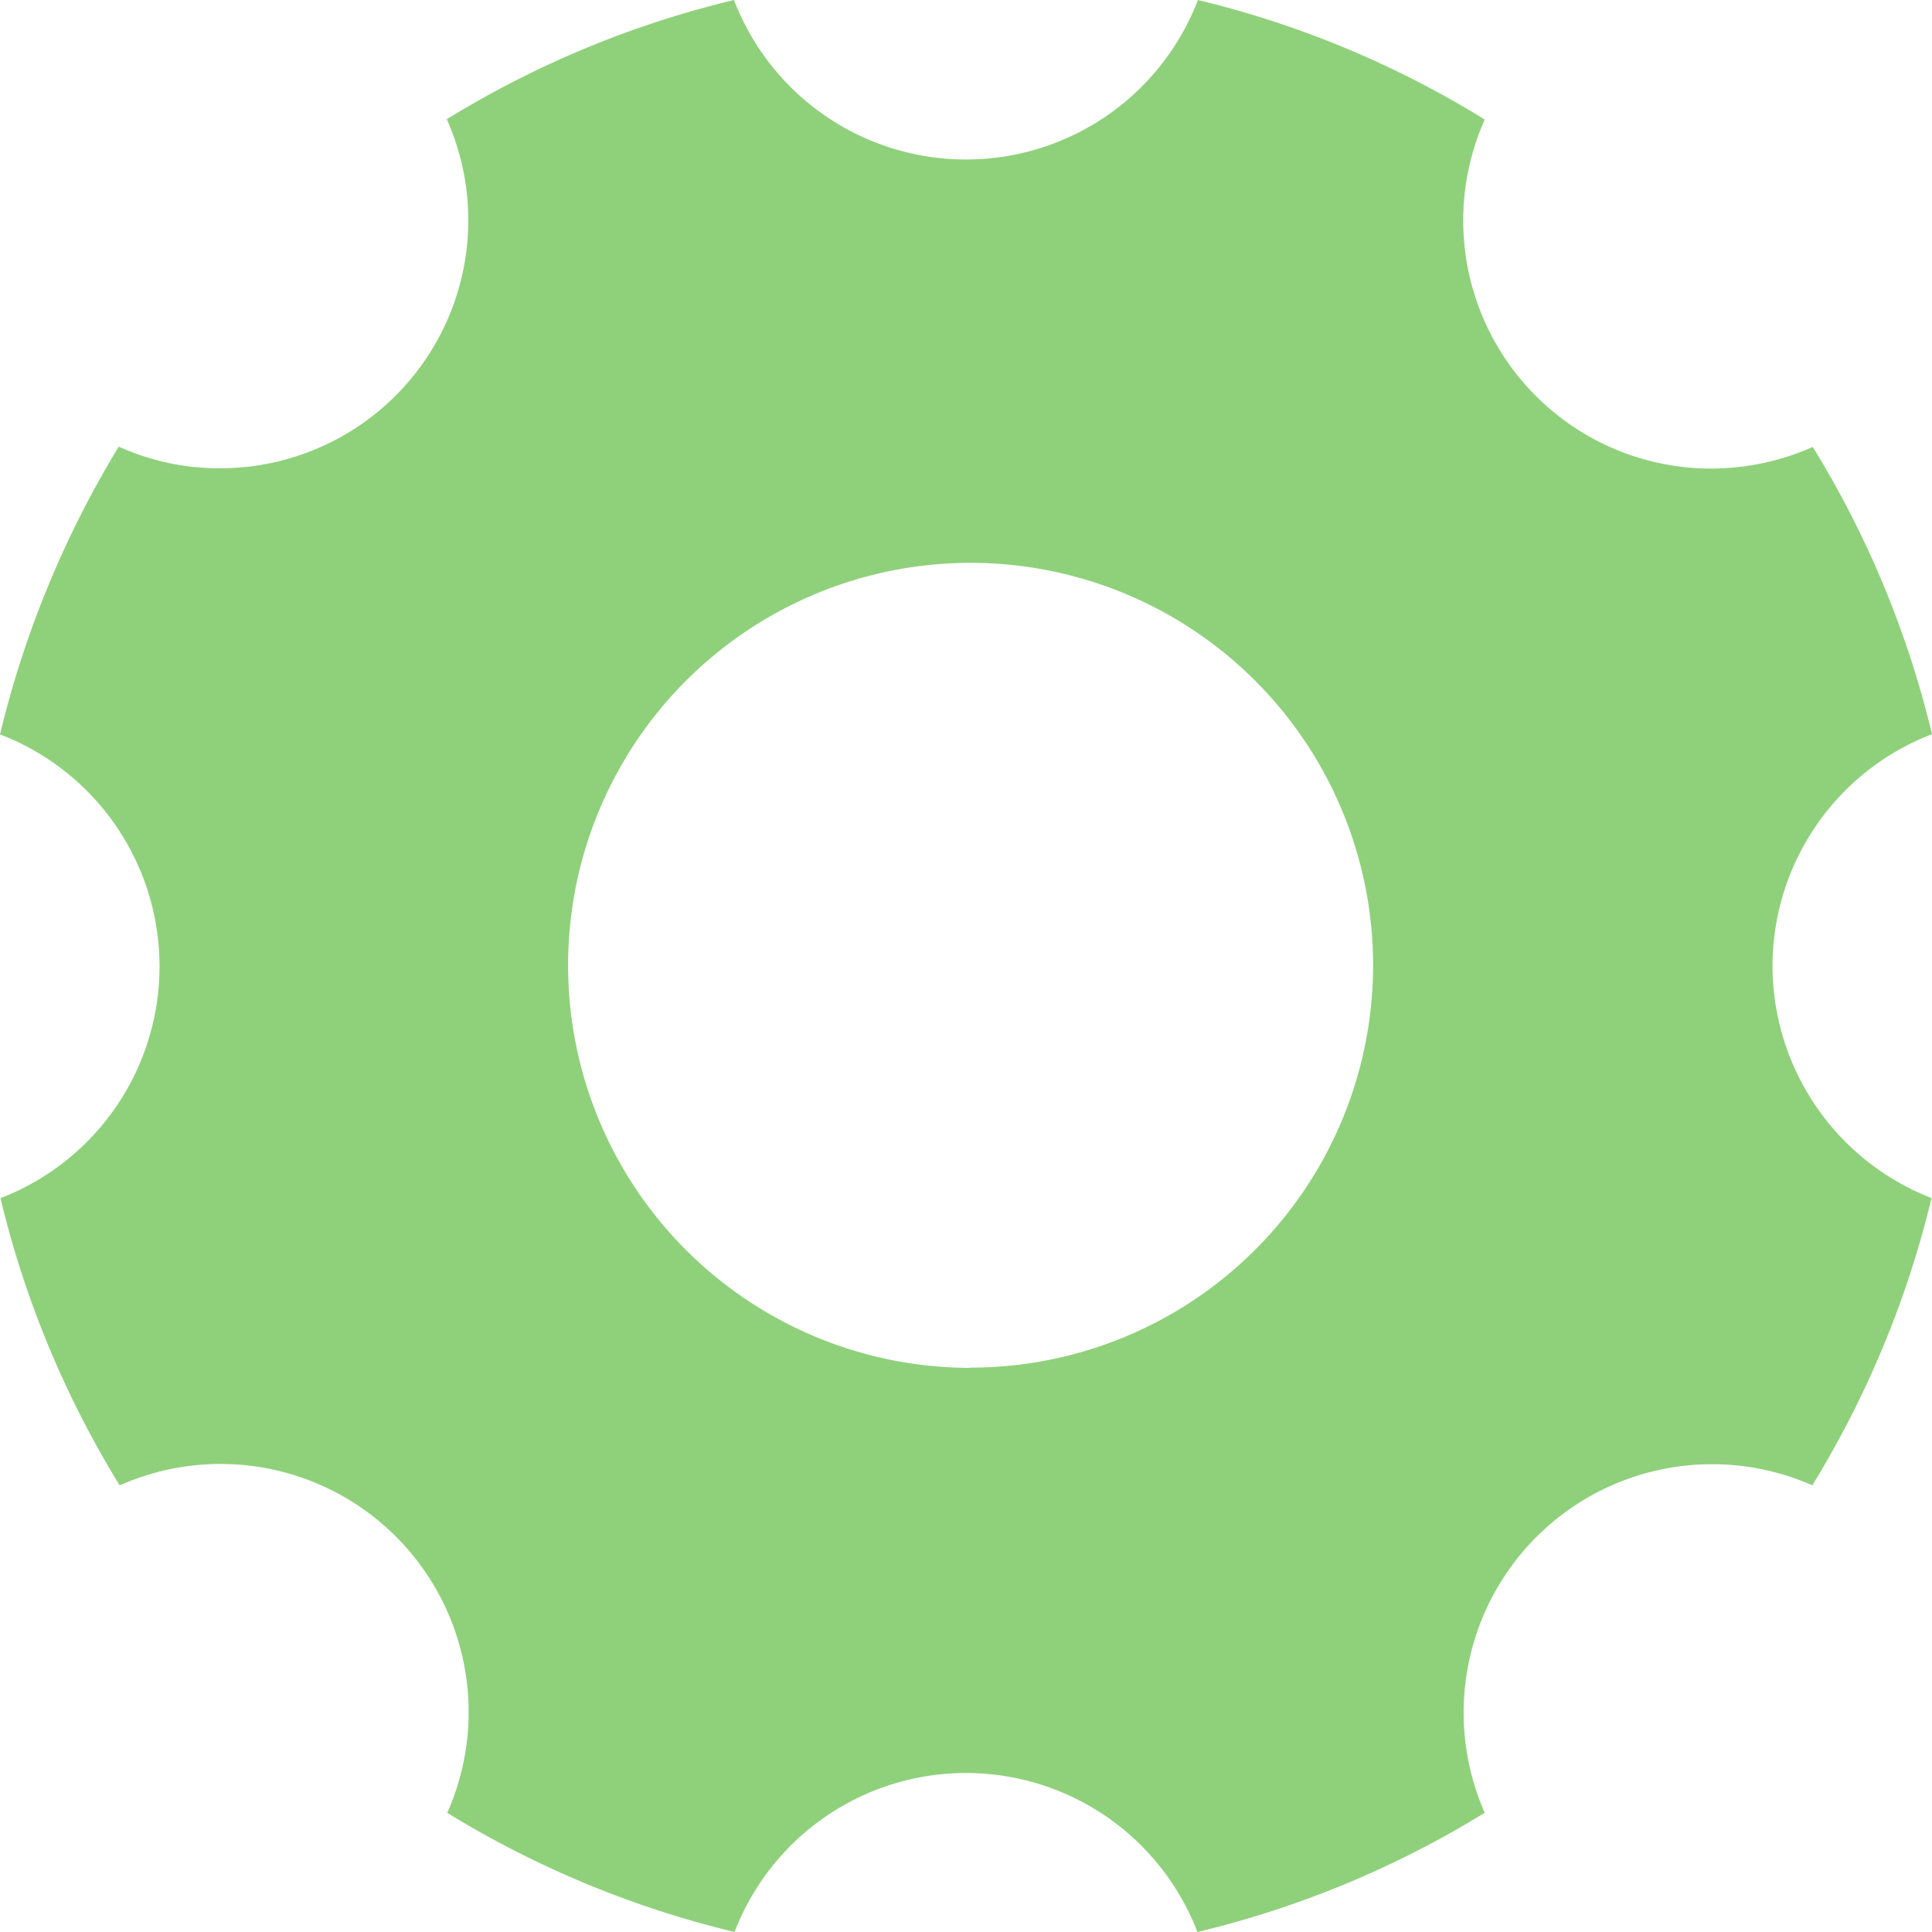 <svg xmlns="http://www.w3.org/2000/svg" width="24" height="24" viewBox="0 0 24 24"><path d="M26.519,16.5a3.088,3.088,0,0,1,1.981-2.88,12.237,12.237,0,0,0-1.481-3.568,3.13,3.13,0,0,1-1.256.269,3.081,3.081,0,0,1-2.819-4.336A12.206,12.206,0,0,0,19.381,4.5a3.086,3.086,0,0,1-5.763,0A12.243,12.243,0,0,0,10.05,5.981a3.081,3.081,0,0,1-2.819,4.336,3.029,3.029,0,0,1-1.256-.269A12.507,12.507,0,0,0,4.5,13.623a3.086,3.086,0,0,1,.006,5.761,12.237,12.237,0,0,0,1.481,3.568,3.082,3.082,0,0,1,4.069,4.068A12.315,12.315,0,0,0,13.625,28.5a3.08,3.08,0,0,1,5.75,0,12.243,12.243,0,0,0,3.569-1.481,3.086,3.086,0,0,1,4.069-4.068,12.308,12.308,0,0,0,1.481-3.568A3.1,3.1,0,0,1,26.519,16.5Zm-9.962,4.992a5,5,0,1,1,5-5A5,5,0,0,1,16.556,21.489Z" transform="translate(-4.5 -4.5)" fill="#8fd17b"/></svg>